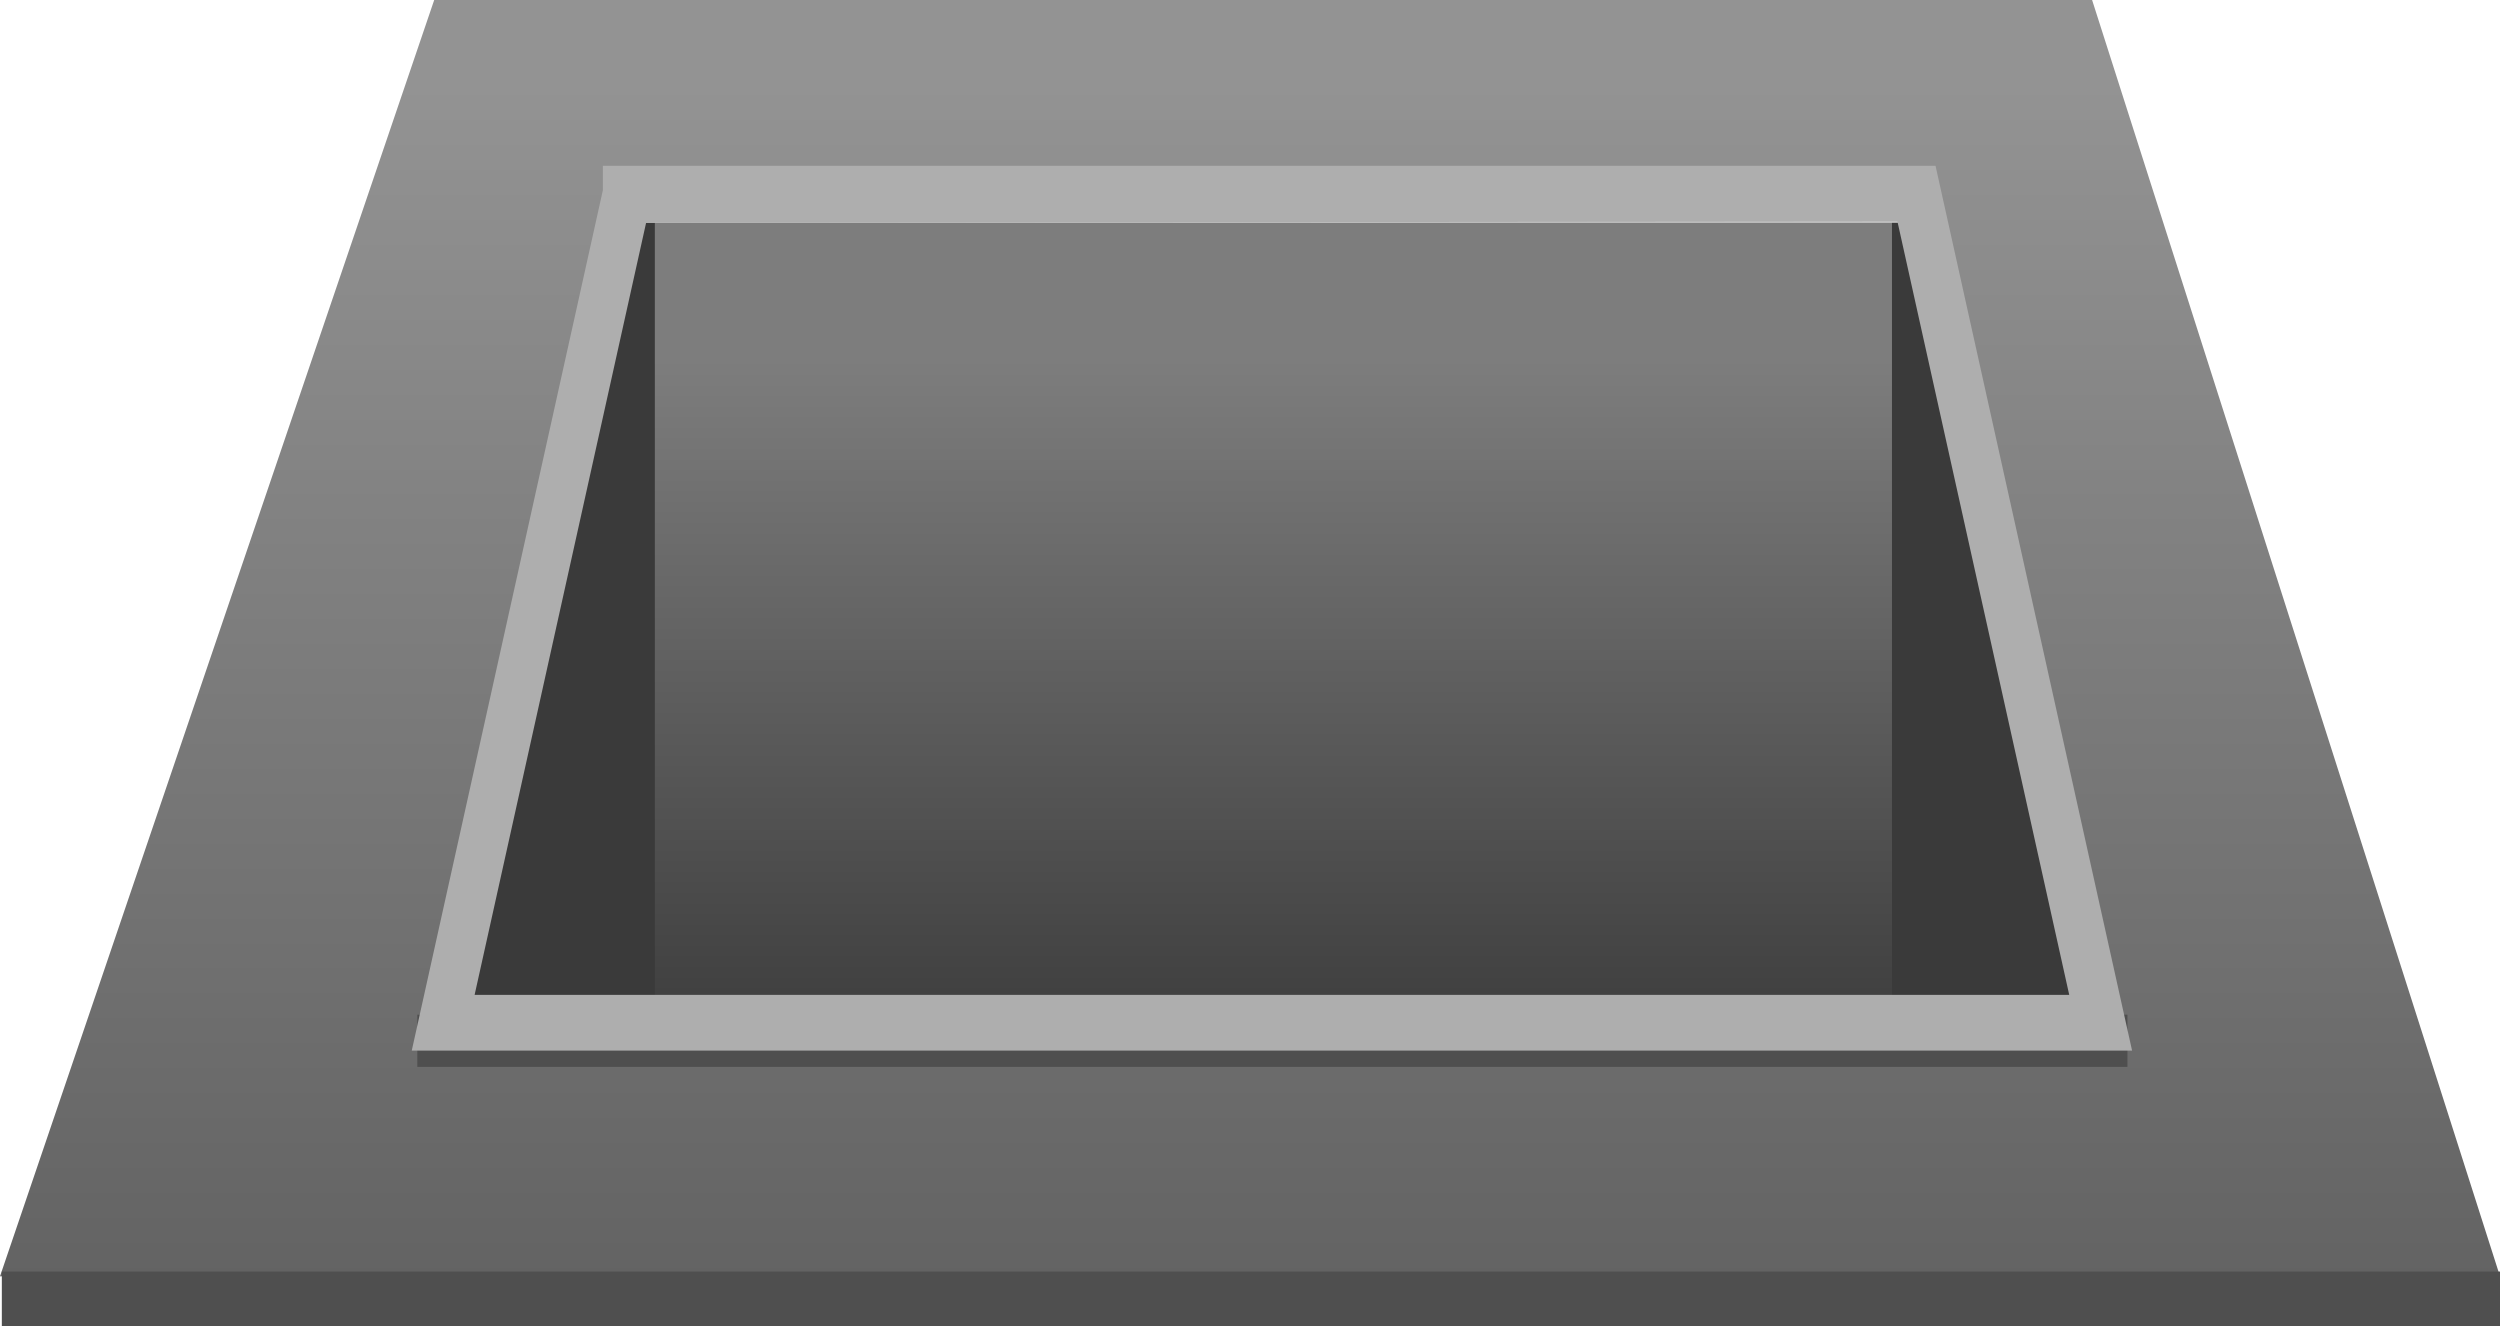 <?xml version="1.0" encoding="UTF-8" standalone="no"?>
<svg
   xmlns:dc="http://purl.org/dc/elements/1.1/"
   xmlns:cc="http://creativecommons.org/ns#"
   xmlns:rdf="http://www.w3.org/1999/02/22-rdf-syntax-ns#"
   xmlns:svg="http://www.w3.org/2000/svg"
   xmlns="http://www.w3.org/2000/svg"
   xmlns:xlink="http://www.w3.org/1999/xlink"
   xmlns:sodipodi="http://sodipodi.sourceforge.net/DTD/sodipodi-0.dtd"
   xmlns:inkscape="http://www.inkscape.org/namespaces/inkscape"
   width="143.631mm"
   height="76.2mm"
   viewBox="0 0 143.631 76.2"
   version="1.1"
   id="svg8"
   inkscape:version="1.0.1 (3bc2e813f5, 2020-09-07)"
   sodipodi:docname="underground.svg">
  <defs
     id="defs2">
    <linearGradient
       inkscape:collect="always"
       id="linearGradient3528">
      <stop
         style="stop-color:#939393;stop-opacity:1;"
         offset="0"
         id="stop3524" />
      <stop
         style="stop-color:#636363;stop-opacity:1"
         offset="1"
         id="stop3526" />
    </linearGradient>
    <linearGradient
       inkscape:collect="always"
       id="linearGradient3473">
      <stop
         style="stop-color:#7d7d7d;stop-opacity:1"
         offset="0"
         id="stop3469" />
      <stop
         style="stop-color:#404040;stop-opacity:1"
         offset="1"
         id="stop3471" />
    </linearGradient>
    <linearGradient
       inkscape:collect="always"
       xlink:href="#linearGradient3473"
       id="linearGradient3475"
       x1="105.833"
       y1="105.833"
       x2="105.833"
       y2="142.875"
       gradientUnits="userSpaceOnUse" />
    <linearGradient
       inkscape:collect="always"
       xlink:href="#linearGradient3528"
       id="linearGradient3530"
       x1="105.833"
       y1="89.958"
       x2="105.833"
       y2="158.75"
       gradientUnits="userSpaceOnUse" />
  </defs>
  <sodipodi:namedview
     id="base"
     pagecolor="#ffffff"
     bordercolor="#666666"
     borderopacity="1.0"
     inkscape:pageopacity="0.0"
     inkscape:pageshadow="2"
     inkscape:zoom="1"
     inkscape:cx="313.77197"
     inkscape:cy="210.67027"
     inkscape:document-units="mm"
     inkscape:current-layer="layer2"
     inkscape:document-rotation="0"
     showgrid="false"
     inkscape:window-width="1350"
     inkscape:window-height="729"
     inkscape:window-x="0"
     inkscape:window-y="0"
     inkscape:window-maximized="0"
     fit-margin-top="0"
     fit-margin-left="0"
     fit-margin-right="0"
     fit-margin-bottom="0">
    <inkscape:grid
       type="xygrid"
       id="grid871"
       originx="-36.437"
       originy="-85.196" />
  </sodipodi:namedview>
  <g
     inkscape:label="Calque 1"
     inkscape:groupmode="layer"
     id="layer1"
     transform="translate(-36.437,-85.196)">
    <path
       style="fill:url(#linearGradient3475);fill-opacity:1;stroke:none;stroke-width:0.219px;stroke-linecap:butt;stroke-linejoin:miter;stroke-opacity:1"
       d="M 71.967,95.779 V 153.988 H 146.05 V 95.779 Z"
       id="path880"
       inkscape:original-d="M 71.966656,95.77917 V 153.9875 H 146.04999 V 95.77917 Z" />
    <path
       style="fill:#3a3a3a;fill-opacity:1;stroke:#3a3a3a;stroke-width:0.646;stroke-linecap:butt;stroke-linejoin:miter;stroke-miterlimit:4;stroke-dasharray:none;stroke-opacity:1"
       d="m 145.458,91.026 11.169,52.375 h -11.169 z"
       id="path882-3"
       inkscape:original-d="m 145.45833,91.026322 11.16901,52.374908 h -11.16901 z" />
    <path
       style="fill:#3a3a3a;fill-opacity:1;stroke:#3a3a3a;stroke-width:1.066;stroke-linecap:butt;stroke-linejoin:miter;stroke-miterlimit:4;stroke-dasharray:none;stroke-opacity:1"
       d="M 73.526,95.821 61.469,143.363 h 12.057 z"
       id="path882"
       inkscape:original-d="M 73.525654,95.820881 61.468875,143.36314 h 12.056779 z" />
    <path
       id="rect833"
       style="fill:url(#linearGradient3530);fill-opacity:1;stroke:none;stroke-width:0.465;stroke-miterlimit:4;stroke-dasharray:none;stroke-opacity:1"
       d="M 61.383,85.196 36.437,158.523 H 180.068 L 156.633,85.196 Z m 10.583,10.583 h 74.083 l 10.583,47.625 H 61.383 Z"
       sodipodi:nodetypes="cccccccccc"
       inkscape:original-d="M 61.383332,85.195833 36.43705,158.52314 H 180.06807 L 156.63332,85.195833 Z m 10.583333,10.583333 h 74.083325 l 10.58333,47.625004 H 61.383332 Z" />
    <path
       style="fill:none;stroke:#4f4f4f;stroke-width:3;stroke-linecap:square;stroke-linejoin:miter;stroke-miterlimit:4;stroke-dasharray:none;stroke-opacity:1"
       d="m 61.913,144.992 h 95.25"
       id="path3550"
       inkscape:original-d="m 61.9125,144.99167 h 95.24999" />
    <g
       id="g874"
       style="opacity:1;fill:none;stroke:#cfcfcf;stroke-width:3.213;stroke-miterlimit:4;stroke-dasharray:none;stroke-opacity:1"
       transform="matrix(0.875,0,0,0.996,7.719,1.525)">
      <path
         style="color:#000000;font-style:normal;font-variant:normal;font-weight:normal;font-stretch:normal;font-size:medium;line-height:normal;font-family:sans-serif;font-variant-ligatures:normal;font-variant-position:normal;font-variant-caps:normal;font-variant-numeric:normal;font-variant-alternates:normal;font-variant-east-asian:normal;font-feature-settings:normal;font-variation-settings:normal;text-indent:0;text-align:start;text-decoration:none;text-decoration-line:none;text-decoration-style:solid;text-decoration-color:#000000;letter-spacing:normal;word-spacing:normal;text-transform:none;writing-mode:lr-tb;direction:ltr;text-orientation:mixed;dominant-baseline:auto;baseline-shift:baseline;text-anchor:start;white-space:normal;shape-padding:0;shape-margin:0;inline-size:0;clip-rule:nonzero;display:inline;overflow:visible;visibility:visible;isolation:auto;mix-blend-mode:normal;color-interpolation:sRGB;color-interpolation-filters:linearRGB;solid-color:#000000;solid-opacity:1;vector-effect:none;fill:none;fill-opacity:1;fill-rule:nonzero;stroke:#cfcfcf;stroke-width:3.213;stroke-linecap:butt;stroke-linejoin:miter;stroke-miterlimit:4;stroke-dasharray:none;stroke-dashoffset:0;stroke-opacity:1;color-rendering:auto;image-rendering:auto;shape-rendering:auto;text-rendering:auto;enable-background:accumulate;stop-color:#000000;stop-opacity:1"
         d="M 74.083,95.25 H 158.75 Z"
         id="path876"
         sodipodi:nodetypes="ccc"
         inkscape:original-d="M 74.083336,95.25 H 158.74998 Z" />
      <path
         style="color:#000000;font-style:normal;font-variant:normal;font-weight:normal;font-stretch:normal;font-size:medium;line-height:normal;font-family:sans-serif;font-variant-ligatures:normal;font-variant-position:normal;font-variant-caps:normal;font-variant-numeric:normal;font-variant-alternates:normal;font-variant-east-asian:normal;font-feature-settings:normal;font-variation-settings:normal;text-indent:0;text-align:start;text-decoration:none;text-decoration-line:none;text-decoration-style:solid;text-decoration-color:#000000;letter-spacing:normal;word-spacing:normal;text-transform:none;writing-mode:lr-tb;direction:ltr;text-orientation:mixed;dominant-baseline:auto;baseline-shift:baseline;text-anchor:start;white-space:normal;shape-padding:0;shape-margin:0;inline-size:0;clip-rule:nonzero;display:inline;overflow:visible;visibility:visible;isolation:auto;mix-blend-mode:normal;color-interpolation:sRGB;color-interpolation-filters:linearRGB;solid-color:#000000;solid-opacity:1;vector-effect:none;fill:none;fill-opacity:1;fill-rule:nonzero;stroke:#aeaeae;stroke-width:3.213;stroke-linecap:butt;stroke-linejoin:miter;stroke-miterlimit:4;stroke-dasharray:none;stroke-dashoffset:0;stroke-opacity:1;color-rendering:auto;image-rendering:auto;shape-rendering:auto;text-rendering:auto;enable-background:accumulate;stop-color:#000000;stop-opacity:1"
         d="M 74.012,95.178 V 95.25 l 84.811,-0.072 z m 0,0 h 84.645 l 12.092,47.823 H 61.92 Z"
         id="path878"
         sodipodi:nodetypes="ccccccccc"
         inkscape:original-d="M 74.011719,95.177734 V 95.25 l 84.810551,-0.07227 z m 0,0 h 84.645401 l 12.0922,47.822946 H 61.919519 Z" />
    </g>
    <rect
       style="fill:#4f4f4f;fill-opacity:1;stroke:#4f4f4f;stroke-width:1;stroke-miterlimit:4;stroke-dasharray:none;stroke-opacity:1"
       id="rect3477"
       width="142.875"
       height="5.292"
       x="37.042"
       y="158.75" />
  </g>
  <g
     inkscape:groupmode="layer"
     id="layer2"
     inkscape:label="Calque 2"
     style="display:inline" />
</svg>
